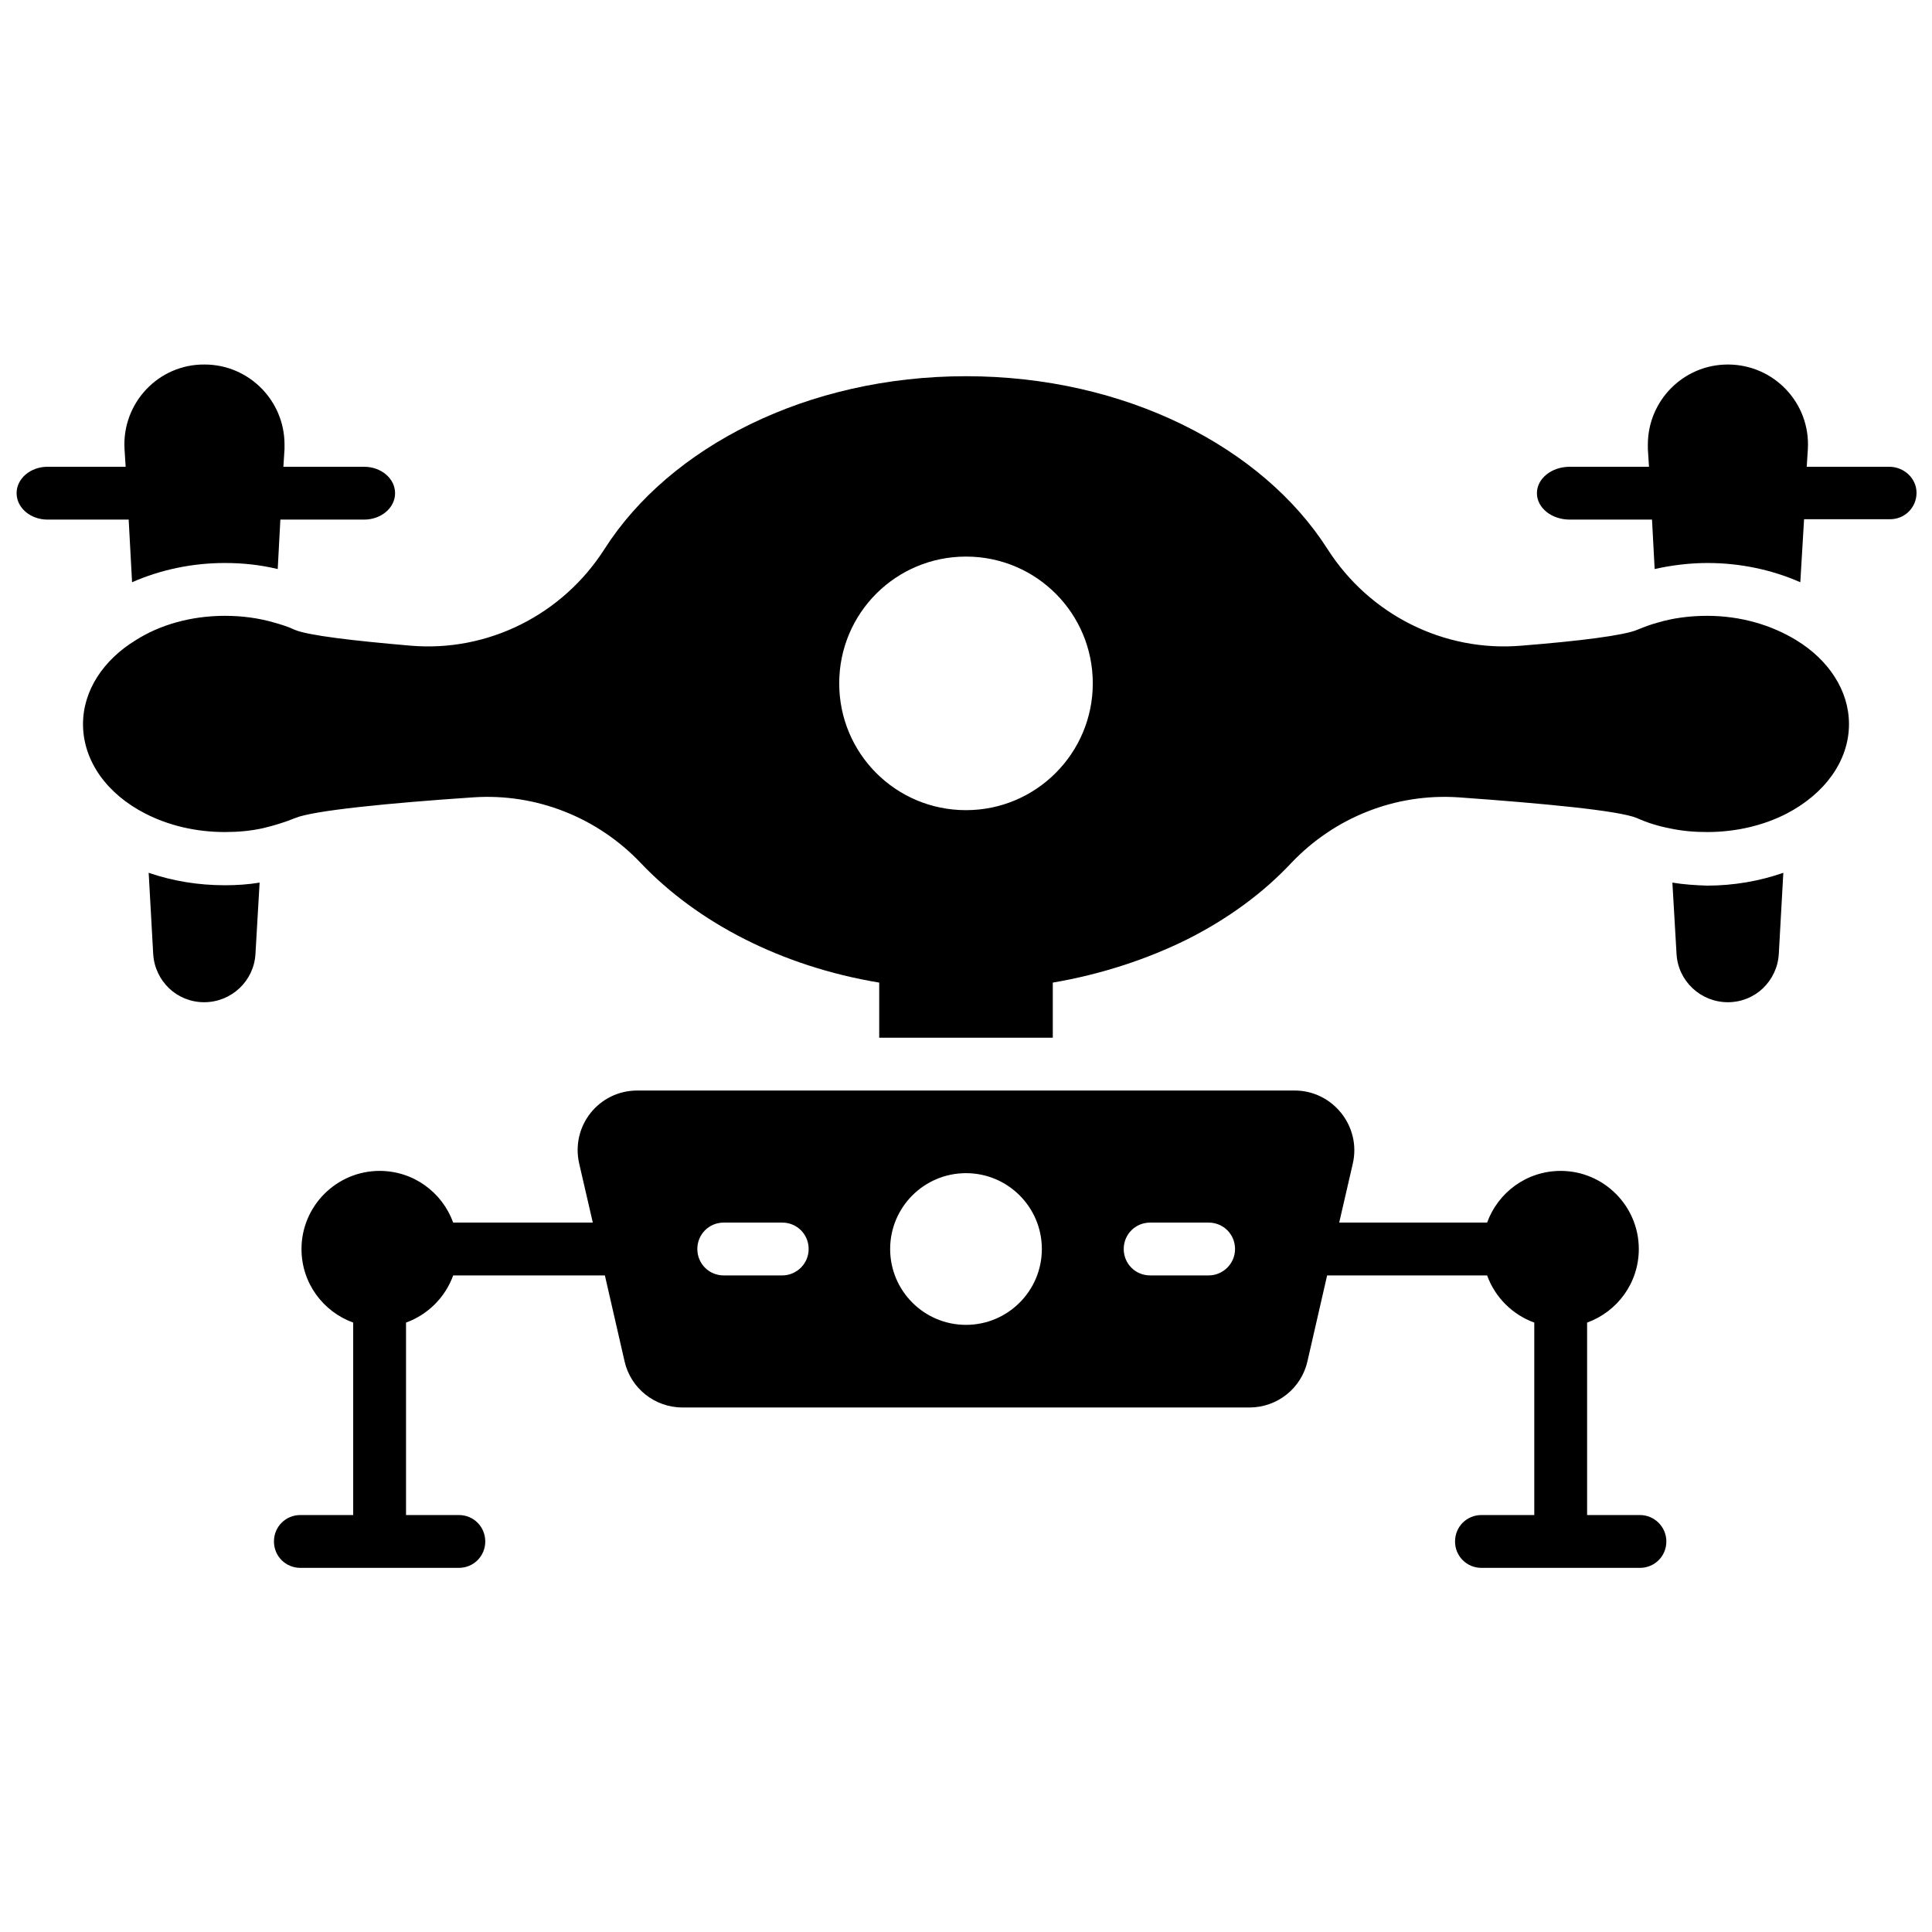 <svg id="icon" viewBox="0 0 512 512" version="1.1" xmlns="http://www.w3.org/2000/svg" >
<path fill="currentColor" d="M39.4,231.3l1.2,21.5c0.2,3.6,1.8,6.8,4.2,9.1c2.4,2.3,5.7,3.7,9.3,3.7c7.2,0,13.2-5.6,13.6-12.8l1.1-18.9   c-3,0.5-6.1,0.7-9.2,0.7C52.6,234.6,45.8,233.5,39.4,231.3z"/>
<path fill="currentColor" d="M35,154.3c7.5-3.3,15.9-5.1,24.6-5.1c4.8,0,9.4,0.5,14,1.6l0.7-13.1h22.2c4.5,0,8.2-3.1,8.2-7s-3.7-7-8.2-7   H75.1l0.3-4.7c0-0.4,0-0.8,0-1.2c0-11.6-9.4-21.2-21.2-21.2C42,96.5,32.3,106.8,33,119l0.3,4.7H12.6c-4.5,0-8.2,3.1-8.2,7   s3.7,7,8.2,7h21.5L35,154.3z"/>
<path fill="currentColor" d="M443.2,233.9l1.1,18.9c0.4,7.2,6.4,12.8,13.6,12.8c3.6,0,6.9-1.4,9.3-3.7c2.4-2.3,4-5.5,4.2-9.1l1.2-21.5   c-6.3,2.2-13.2,3.4-20.2,3.4C449.3,234.6,446.2,234.4,443.2,233.9z"/>
<path fill="currentColor" d="M500.7,123.7h-21.9l0.3-4.7c0.7-12.2-9-22.4-21.2-22.4c-11.8,0-21.2,9.6-21.2,21.2c0,0.4,0,0.8,0,1.2l0.3,4.7   h-21c-4.8,0-8.7,3.1-8.7,7s3.9,7,8.7,7h21.8l0.7,13.1c4.5-1,9.2-1.6,14-1.6c8.7,0,17.1,1.8,24.6,5.1l1-16.7c0.1,0,0.3,0,0.4,0h22.4   c3.9,0,7-3.1,7-7S504.5,123.7,500.7,123.7z"/>
<path fill="currentColor" d="M476.1,169.7c-6.5-4-14.7-6.5-23.7-6.5c-4.6,0-9.1,0.6-13.1,1.8c-1.9,0.5-3.7,1.2-5.4,1.9   c-3.5,1.5-15.5,3-30.6,4.2c-20.6,1.8-40.4-8.2-51.5-25.6c-17.3-27.1-53.7-45.8-95.8-45.8s-78.5,18.7-95.8,45.8   c-11.1,17.4-30.9,27.4-51.5,25.6c-15.1-1.3-27.1-2.7-30.6-4.2c-1.7-0.8-3.6-1.4-5.4-1.9c-4.1-1.2-8.5-1.8-13.1-1.8   c-9,0-17.3,2.4-23.7,6.5C27.4,174.9,22,183,22,191.9c0,9.9,6.5,18.6,16.5,23.7c6,3.1,13.3,4.9,21.1,4.9c3.5,0,6.8-0.3,10-1   c3-0.7,5.9-1.6,8.6-2.7c4.7-2,25-4,47.3-5.5c16.6-1.1,32.8,5.3,44.3,17.4c15,15.8,37.3,27.4,63.2,31.7v14.6h46v-14.6   c12.9-2.2,25-6.2,35.7-11.5c10.7-5.4,20-12.2,27.5-20.2c11.5-12.1,27.6-18.5,44.3-17.4c22.3,1.6,42.6,3.5,47.3,5.5   c2.7,1.2,5.5,2.1,8.6,2.7c3.2,0.7,6.5,1,10,1c7.8,0,15.1-1.8,21.1-4.9c10-5.2,16.5-13.9,16.5-23.7C490,183,484.6,174.9,476.1,169.7   z M256,214.7c-18.6,0-33.6-15-33.6-33.6c0-18.6,15-33.6,33.6-33.6s33.6,15,33.6,33.6C289.6,199.6,274.6,214.7,256,214.7z"/>
<path fill="currentColor" d="M434.6,401.5h-14v-51c8-2.9,13.7-10.5,13.7-19.5c0-11.4-9.3-20.7-20.7-20.7c-9,0-16.6,5.7-19.5,13.7h-39.2   l3.6-15.6c2.3-9.9-5.3-19.4-15.4-19.4H168.9c-10.2,0-17.7,9.4-15.4,19.4l3.6,15.6h-37c-2.9-8-10.5-13.7-19.5-13.7   c-11.4,0-20.7,9.3-20.7,20.7c0,9,5.7,16.6,13.7,19.5v51h-14c-3.9,0-7,3.1-7,7s3.1,7,7,7h42c3.9,0,7-3.1,7-7s-3.1-7-7-7h-14v-51   c5.8-2.1,10.4-6.7,12.5-12.5h40.2l5.2,22.7c1.6,7.2,8,12.3,15.4,12.3h150.2c7.4,0,13.8-5.1,15.4-12.3l5.2-22.7h42.4   c2.1,5.8,6.7,10.4,12.5,12.5v51h-14c-3.9,0-7,3.1-7,7s3.1,7,7,7h42c3.9,0,7-3.1,7-7S438.4,401.5,434.6,401.5z M207.3,338h-15.5   c-3.9,0-7-3.1-7-7s3.1-7,7-7h15.5c3.9,0,7,3.1,7,7S211.1,338,207.3,338z M256,351.1c-11.1,0-20.1-9-20.1-20.1   c0-11.1,9-20.1,20.1-20.1s20.1,9,20.1,20.1C276.1,342.1,267.1,351.1,256,351.1z M320.3,338h-15.5c-3.9,0-7-3.1-7-7s3.1-7,7-7h15.5   c3.9,0,7,3.1,7,7S324.1,338,320.3,338z"/>
</svg>